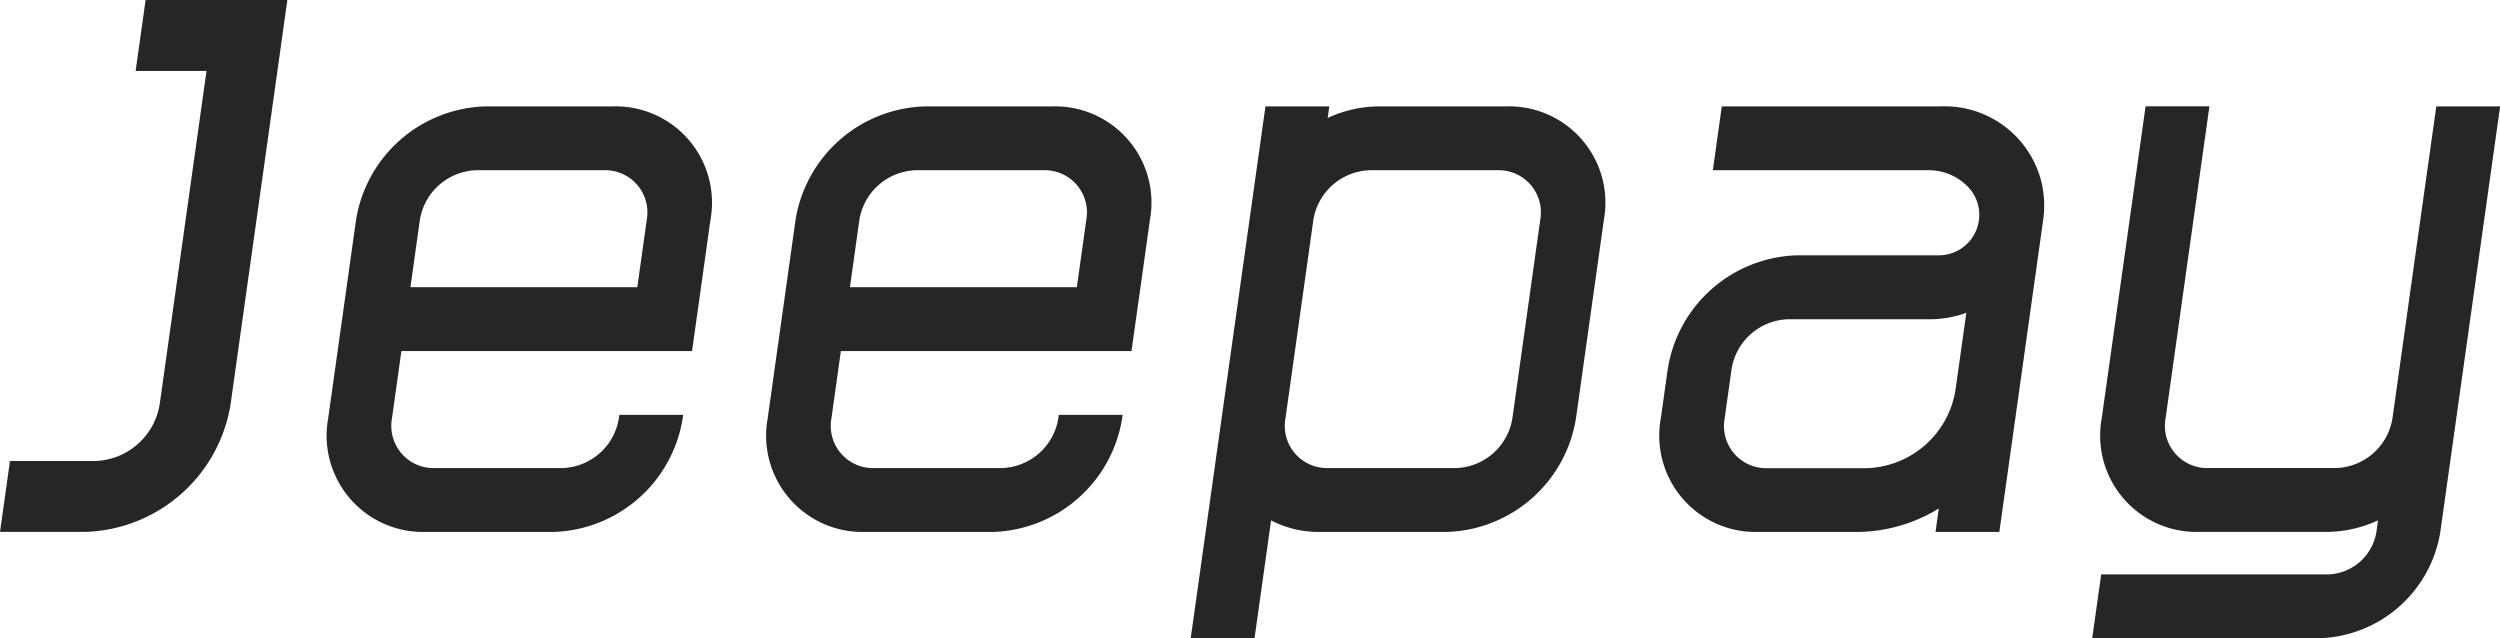 <svg xmlns="http://www.w3.org/2000/svg" xmlns:xlink="http://www.w3.org/1999/xlink" width="62.667" height="16" viewBox="0 0 62.667 16"><defs><style>.a{fill:#262626;}.b{clip-path:url(#a);}</style><clipPath id="a"><rect class="a" width="62.667" height="16"/></clipPath></defs><g transform="translate(-686.73 -2076)"><g class="b" transform="translate(686.73 2076)"><path class="a" d="M930.451,2092.935a2.5,2.5,0,0,0-2.543-1.935h-5.479l-.225,1.6h5.367a1.366,1.366,0,0,1,1.082.476,1.014,1.014,0,0,1-.781,1.657h-3.554a3.383,3.383,0,0,0-3.243,2.844l-.175,1.245a2.414,2.414,0,0,0,2.443,2.845h2.488a3.952,3.952,0,0,0,2.037-.588l-.082.588h1.6l.5-3.556.474-3.378.125-.889h0A2.585,2.585,0,0,0,930.451,2092.935Zm-1.915,3.4-.1.711-.15,1.067a2.329,2.329,0,0,1-2.229,1.956h-2.488a1.057,1.057,0,0,1-1.069-1.244l.175-1.245a1.482,1.482,0,0,1,1.419-1.244h3.554a2.665,2.665,0,0,0,.911-.163Z" transform="translate(-879.269 -2088.333)"/><path class="a" d="M802.041,2091h-3.2a3.383,3.383,0,0,0-3.242,2.844l-.237,1.689-.225,1.6-.237,1.689a2.414,2.414,0,0,0,2.443,2.845h3.2a3.383,3.383,0,0,0,3.242-2.845l.013-.089h-1.6l-.013.089a1.482,1.482,0,0,1-1.418,1.244h-3.2a1.057,1.057,0,0,1-1.069-1.244l.237-1.689h7.285l.225-1.6.237-1.689A2.414,2.414,0,0,0,802.041,2091Zm-5.079,4.533.237-1.689a1.482,1.482,0,0,1,1.419-1.244h3.2a1.057,1.057,0,0,1,1.069,1.244l-.237,1.689Z" transform="translate(-775.657 -2088.333)"/><path class="a" d="M740.041,2091h-3.2a3.383,3.383,0,0,0-3.242,2.844l-.237,1.689-.225,1.6-.237,1.689a2.415,2.415,0,0,0,2.444,2.845h3.2a3.383,3.383,0,0,0,3.242-2.845l.013-.089h-1.6l-.013.089a1.482,1.482,0,0,1-1.418,1.244h-3.2a1.057,1.057,0,0,1-1.069-1.244l.237-1.689h7.285l.225-1.6.237-1.689A2.414,2.414,0,0,0,740.041,2091Zm-5.079,4.533.237-1.689a1.482,1.482,0,0,1,1.418-1.244h3.2a1.057,1.057,0,0,1,1.069,1.244l-.237,1.689Z" transform="translate(-724.674 -2088.333)"/><path class="a" d="M693.933,2076H690.38l-.25,1.778h1.777l-.849,6.044-.325,2.311a1.694,1.694,0,0,1-1.621,1.423H686.98l-.25,1.777h2.132a3.806,3.806,0,0,0,3.648-3.2l1.174-8.355h0Z" transform="translate(-686.73 -2076)"/><path class="a" d="M990.5,2091l-.225,1.6-.325,2.311-.474,3.377-.075.533a1.482,1.482,0,0,1-1.418,1.244h-3.2a1.057,1.057,0,0,1-1.069-1.244l.549-3.911.325-2.311.225-1.6h-1.6l-1.1,7.822a2.414,2.414,0,0,0,2.443,2.845h3.2a3.094,3.094,0,0,0,1.284-.29l-.041.29a1.268,1.268,0,0,1-1.216,1.066H982.1l-.225,1.6h5.686a3.171,3.171,0,0,0,3.04-2.666l.4-2.845.075-.533L992.1,2091Z" transform="translate(-929.43 -2088.333)"/><path class="a" d="M862.644,2091h-3.2a3.094,3.094,0,0,0-1.285.29l.041-.29h-1.6l-.4,2.844-.7,4.978-.774,5.511h1.6l.415-2.956a2.574,2.574,0,0,0,1.2.29h3.2a3.383,3.383,0,0,0,3.242-2.845l.7-4.978A2.414,2.414,0,0,0,862.644,2091Zm.145,7.822a1.482,1.482,0,0,1-1.419,1.244h-3.2a1.057,1.057,0,0,1-1.069-1.244l.7-4.978a1.482,1.482,0,0,1,1.418-1.244h3.2a1.057,1.057,0,0,1,1.069,1.244Z" transform="translate(-824.879 -2088.333)"/></g></g></svg>